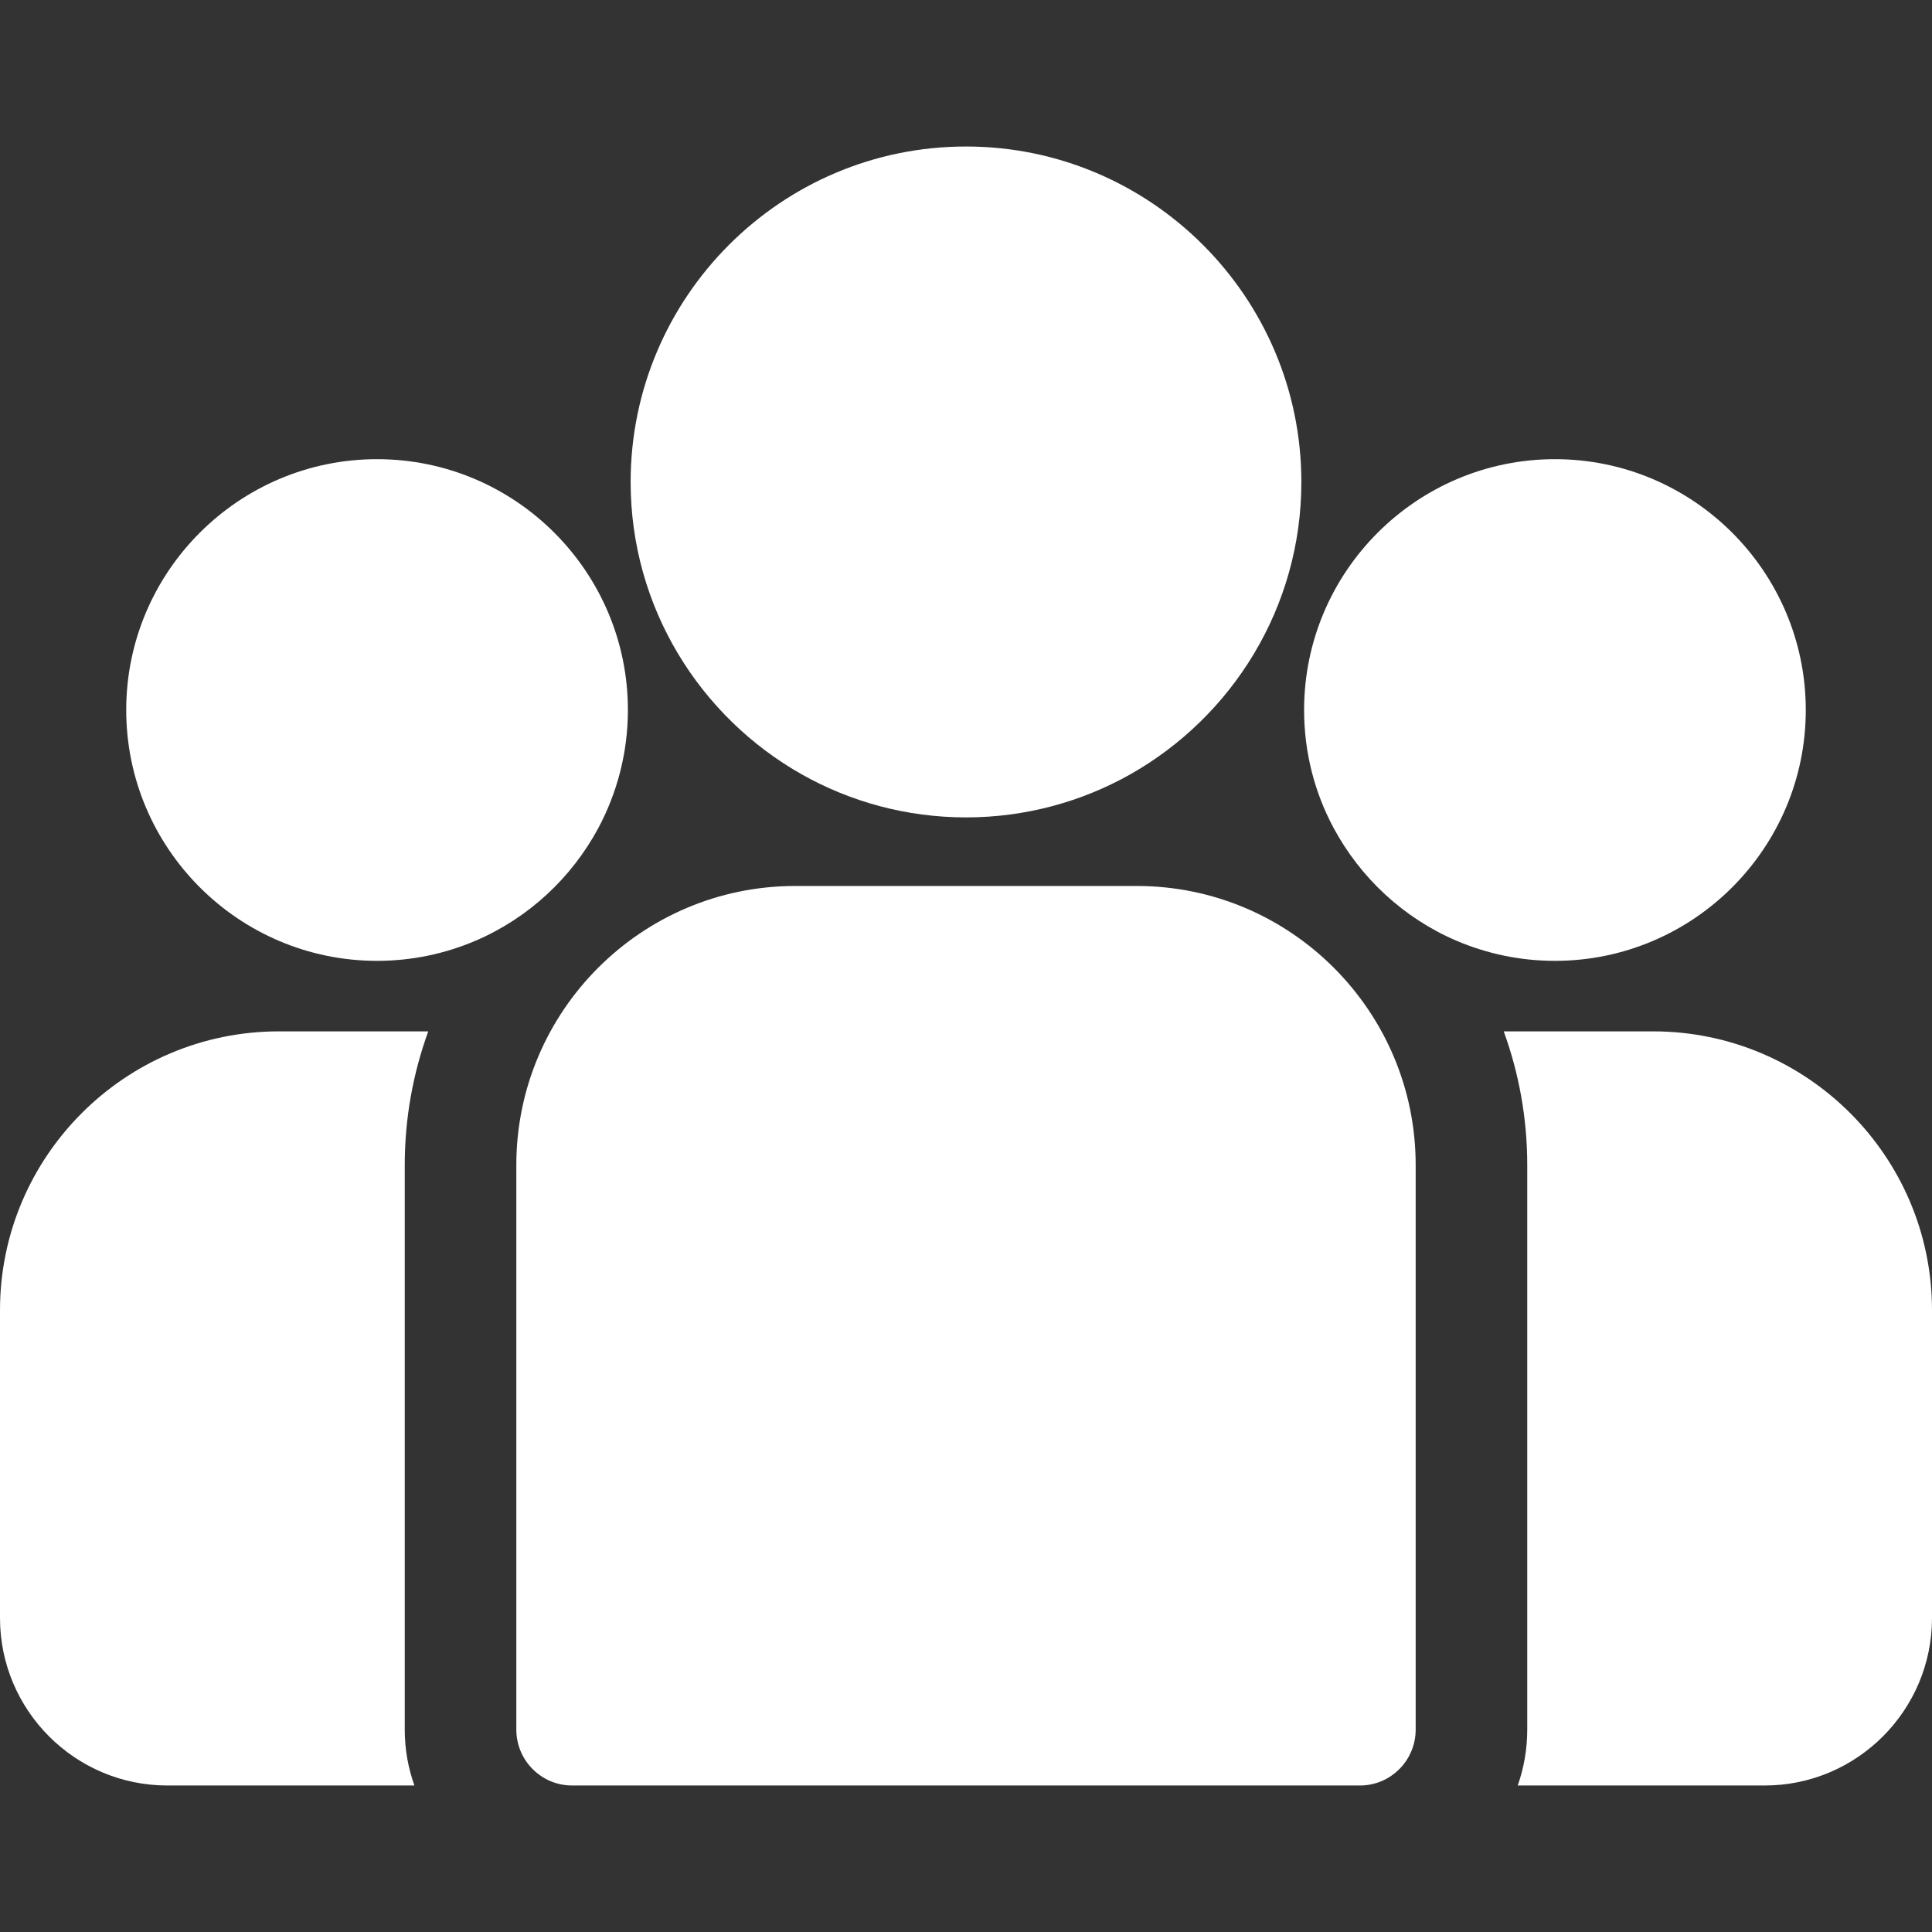 <svg width="12" height="12" viewBox="0 0 12 12" fill="none" xmlns="http://www.w3.org/2000/svg">
<rect x="0" y="0" width="12" height="12" fill="#333333" stroke="none"/>
<g clip-path="url(#clip0_834_625)">
<path d="M10.268 6.406H9.34C9.434 6.665 9.486 6.944 9.486 7.236V10.743C9.486 10.865 9.465 10.981 9.427 11.09H10.961C11.534 11.09 12 10.623 12 10.05V8.138C12 7.183 11.223 6.406 10.268 6.406Z" fill="white"/>
<path d="M2.514 7.236C2.514 6.944 2.566 6.665 2.66 6.406H1.732C0.777 6.406 0 7.183 0 8.138V10.05C0 10.623 0.466 11.09 1.039 11.09H2.574C2.535 10.981 2.514 10.865 2.514 10.743V7.236Z" fill="white"/>
<path d="M7.061 5.503H4.939C3.984 5.503 3.207 6.281 3.207 7.236V10.743C3.207 10.934 3.362 11.09 3.553 11.09H8.447C8.638 11.09 8.793 10.934 8.793 10.743V7.236C8.793 6.281 8.016 5.503 7.061 5.503Z" fill="white"/>
<path d="M6 0.91C4.851 0.91 3.917 1.845 3.917 2.994C3.917 3.773 4.347 4.453 4.982 4.811C5.283 4.98 5.63 5.077 6 5.077C6.369 5.077 6.717 4.98 7.018 4.811C7.653 4.453 8.083 3.773 8.083 2.994C8.083 1.845 7.148 0.91 6 0.91Z" fill="white"/>
<path d="M2.342 2.852C1.483 2.852 0.784 3.551 0.784 4.41C0.784 5.269 1.483 5.968 2.342 5.968C2.56 5.968 2.767 5.923 2.956 5.842C3.282 5.702 3.55 5.453 3.717 5.142C3.833 4.924 3.9 4.675 3.9 4.41C3.9 3.551 3.201 2.852 2.342 2.852Z" fill="white"/>
<path d="M9.658 2.852C8.799 2.852 8.1 3.551 8.1 4.41C8.1 4.675 8.166 4.924 8.283 5.142C8.45 5.453 8.718 5.702 9.044 5.842C9.233 5.923 9.44 5.968 9.658 5.968C10.517 5.968 11.216 5.269 11.216 4.41C11.216 3.551 10.517 2.852 9.658 2.852Z" fill="white"/>
</g>
<defs>
<clipPath id="clip0_834_625">
<rect width="12" height="12" fill="white"/>
</clipPath>
</defs>
</svg>
